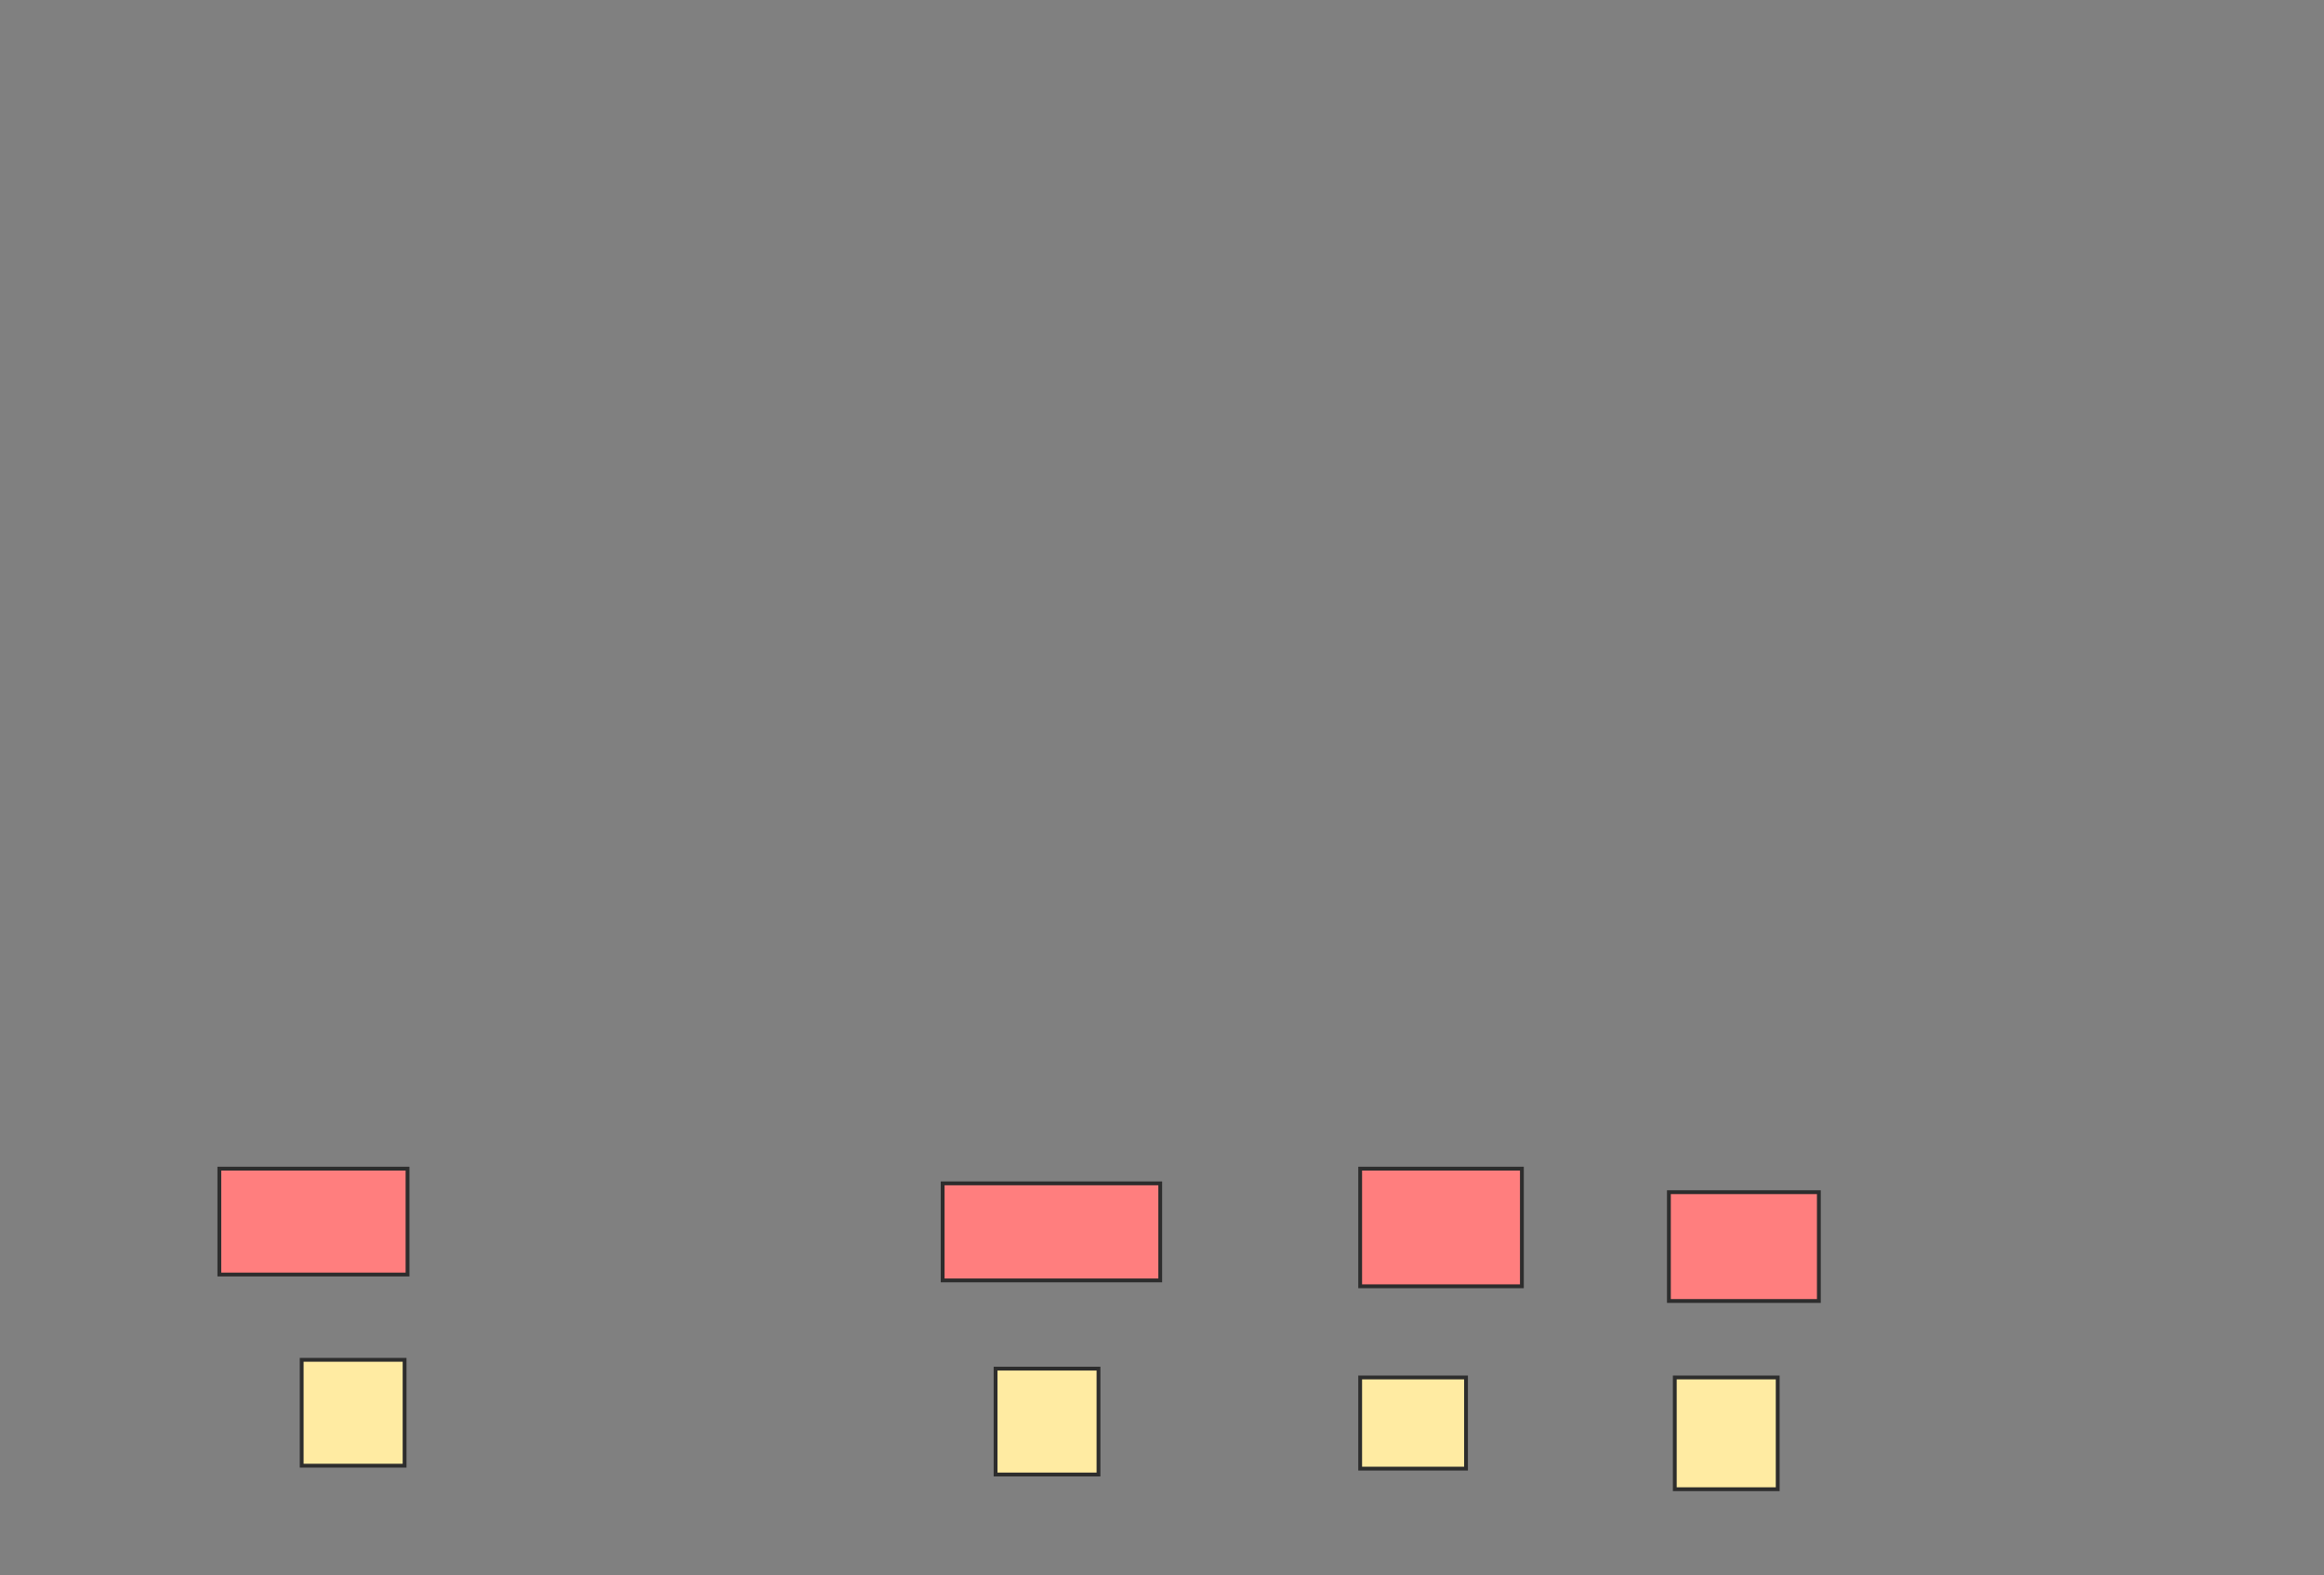 <svg xmlns="http://www.w3.org/2000/svg" width="608" height="412">
 <rect width="100%" height="100%" fill="#808080" stroke="none"/>
 <!-- Created with Image Occlusion Enhanced -->
 <g>
  <title>Labels</title>
 </g>
 <g>
  <title>Masks</title>
  <g id="ff9ece8cbdf14c6587fd352129537df7-ao-1" class="qshape">
   <rect height="27.692" width="49.231" y="305.692" x="57.385" stroke="#2D2D2D" fill="#FF7E7E" class="qshape"/>
   <rect height="25.385" width="56.923" y="309.538" x="246.615" stroke="#2D2D2D" fill="#FF7E7E" class="qshape"/>
   <rect height="30.769" width="42.308" y="305.692" x="355.846" stroke="#2D2D2D" fill="#FF7E7E" class="qshape"/>
   <rect height="28.462" width="39.231" y="311.846" x="436.615" stroke="#2D2D2D" fill="#FF7E7E" class="qshape"/>
  </g>
  <g id="ff9ece8cbdf14c6587fd352129537df7-ao-2">
   <rect height="27.692" width="26.923" y="355.692" x="78.923" stroke="#2D2D2D" fill="#FFEBA2"/>
   <rect height="27.692" width="26.923" y="358" x="260.462" stroke="#2D2D2D" fill="#FFEBA2"/>
   <rect height="23.846" width="27.692" y="360.308" x="355.846" stroke="#2D2D2D" fill="#FFEBA2"/>
   <rect height="29.231" width="26.923" y="360.308" x="438.154" stroke="#2D2D2D" fill="#FFEBA2"/>
  </g>
 </g>
</svg>